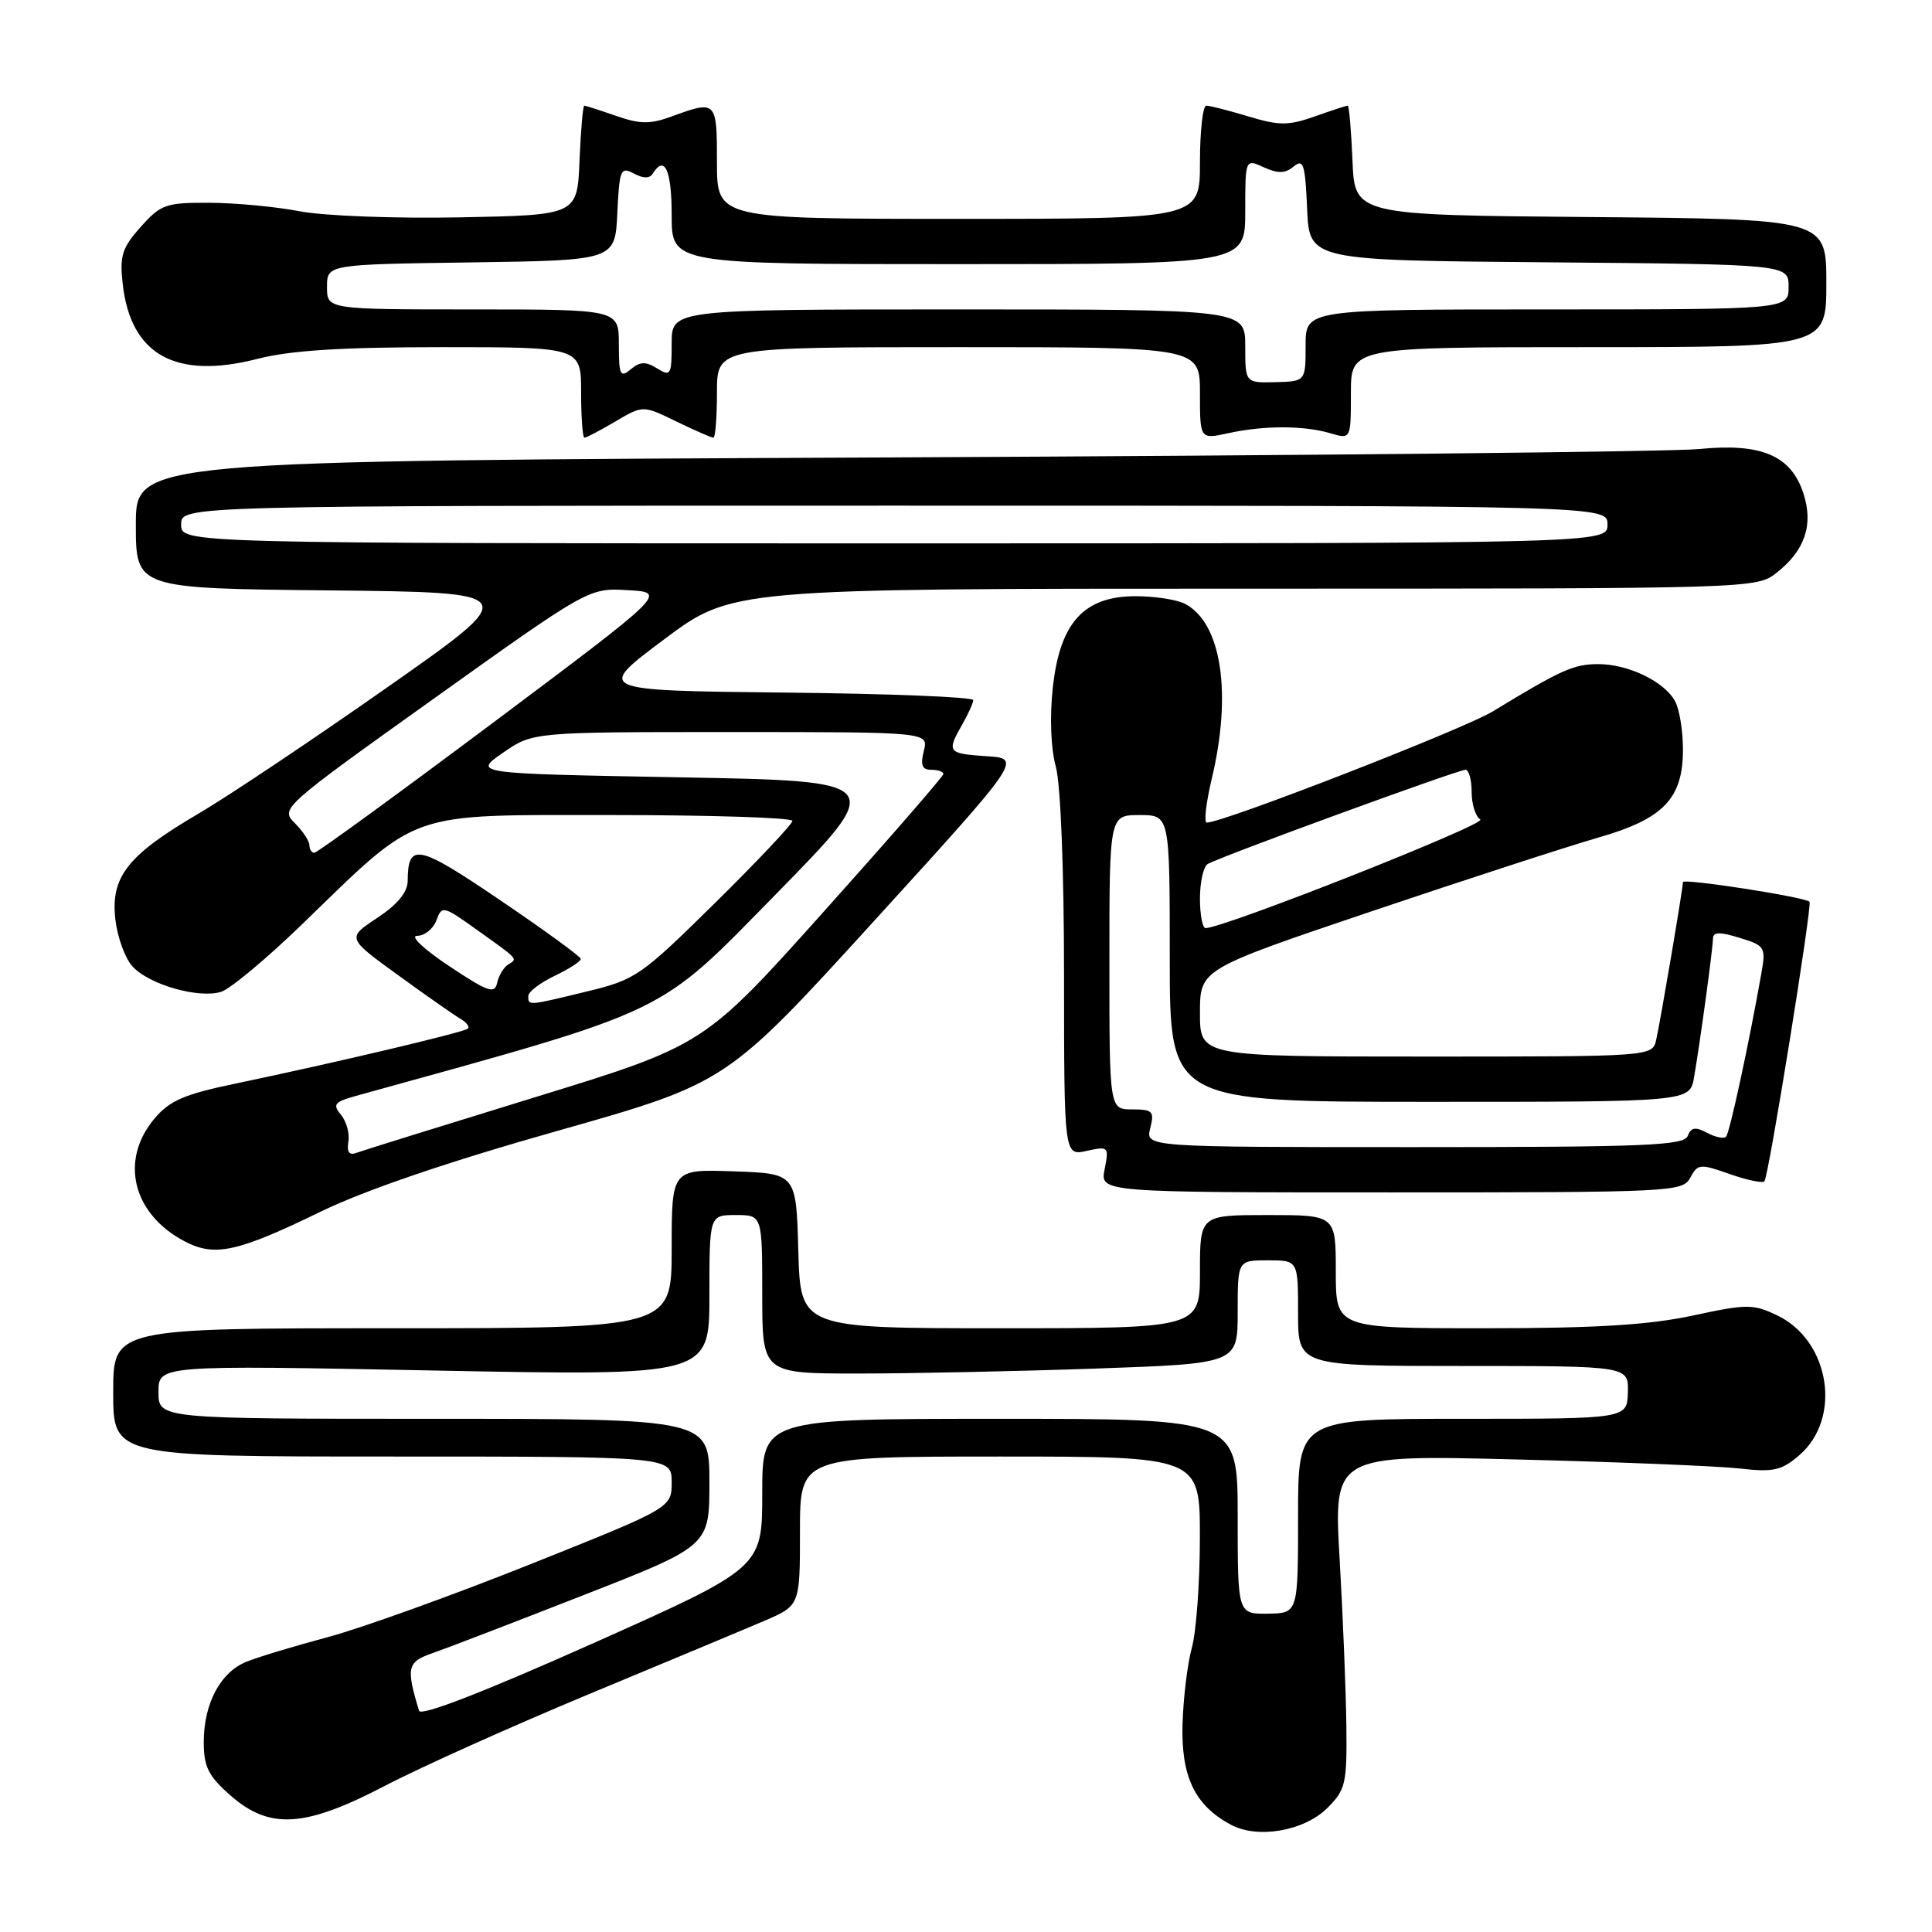 <?xml version="1.0" encoding="UTF-8" standalone="no"?>
<!DOCTYPE svg PUBLIC "-//W3C//DTD SVG 1.1//EN" "http://www.w3.org/Graphics/SVG/1.1/DTD/svg11.dtd" >
<svg xmlns="http://www.w3.org/2000/svg" xmlns:xlink="http://www.w3.org/1999/xlink" version="1.1" viewBox="0 0 256 256">
 <g >
 <path fill="currentColor"
d=" M 175.90 239.55 C 178.30 237.16 178.49 236.32 178.40 228.73 C 178.35 224.20 177.95 214.26 177.51 206.63 C 176.71 192.77 176.71 192.77 201.10 193.39 C 214.52 193.72 227.79 194.27 230.59 194.59 C 234.98 195.09 236.07 194.85 238.41 192.83 C 244.11 187.93 242.48 177.63 235.48 174.29 C 232.29 172.77 231.48 172.77 224.25 174.33 C 218.45 175.57 211.41 176.00 196.73 176.00 C 177.00 176.00 177.00 176.00 177.00 168.50 C 177.00 161.00 177.00 161.00 168.00 161.00 C 159.00 161.00 159.00 161.00 159.00 168.50 C 159.00 176.00 159.00 176.00 132.53 176.00 C 106.07 176.00 106.07 176.00 105.78 165.75 C 105.50 155.50 105.50 155.50 97.25 155.21 C 89.00 154.92 89.00 154.92 89.00 165.46 C 89.00 176.00 89.00 176.00 52.00 176.00 C 15.00 176.00 15.00 176.00 15.00 184.50 C 15.00 193.00 15.00 193.00 52.00 193.00 C 89.00 193.00 89.00 193.00 89.00 196.40 C 89.00 199.79 89.00 199.79 70.25 207.28 C 59.94 211.40 47.90 215.73 43.50 216.91 C 39.10 218.09 34.24 219.55 32.70 220.17 C 29.21 221.56 27.00 225.70 27.00 230.85 C 27.00 234.11 27.61 235.33 30.53 237.90 C 35.74 242.47 40.38 242.18 51.07 236.60 C 55.70 234.18 67.83 228.73 78.00 224.50 C 88.17 220.27 98.64 215.90 101.25 214.78 C 106.00 212.75 106.00 212.75 106.00 202.88 C 106.00 193.00 106.00 193.00 132.50 193.00 C 159.00 193.00 159.00 193.00 158.99 203.75 C 158.99 209.66 158.51 216.22 157.93 218.32 C 157.35 220.41 156.79 225.00 156.69 228.50 C 156.50 235.44 158.33 239.23 163.10 241.79 C 166.65 243.70 172.84 242.62 175.90 239.55 Z  M 42.45 160.57 C 48.33 157.71 59.34 153.95 73.89 149.84 C 96.27 143.50 96.27 143.50 115.85 122.00 C 135.43 100.50 135.43 100.50 130.71 100.20 C 125.56 99.86 125.41 99.66 127.50 96.00 C 128.29 94.62 128.95 93.17 128.96 92.77 C 128.98 92.36 117.74 91.91 103.97 91.77 C 78.94 91.50 78.94 91.50 87.96 84.75 C 96.97 78.00 96.97 78.00 164.85 78.00 C 232.61 78.00 232.74 78.00 235.44 75.87 C 239.18 72.92 240.32 69.51 238.95 65.34 C 237.30 60.34 233.37 58.68 225.14 59.50 C 221.49 59.86 173.39 60.36 118.25 60.61 C 18.00 61.06 18.00 61.06 18.00 69.51 C 18.00 77.97 18.00 77.97 43.62 78.23 C 69.24 78.50 69.24 78.50 51.37 91.04 C 41.54 97.94 30.27 105.48 26.32 107.80 C 16.90 113.32 14.66 116.17 15.28 121.79 C 15.55 124.15 16.56 126.96 17.54 128.04 C 19.72 130.46 26.32 132.35 29.30 131.42 C 30.51 131.04 35.33 127.02 40.00 122.50 C 55.77 107.23 53.58 108.00 81.15 108.00 C 94.27 108.00 105.00 108.35 105.00 108.77 C 105.00 109.19 100.39 114.08 94.75 119.64 C 84.92 129.33 84.23 129.81 77.79 131.37 C 69.88 133.29 70.00 133.28 70.00 131.98 C 70.00 131.42 71.58 130.22 73.50 129.30 C 75.42 128.38 76.98 127.38 76.96 127.06 C 76.94 126.75 72.12 123.24 66.26 119.27 C 55.34 111.86 54.05 111.59 54.02 116.74 C 54.01 118.23 52.66 119.86 49.98 121.63 C 45.96 124.29 45.96 124.29 52.73 129.20 C 56.45 131.90 60.17 134.51 60.99 134.98 C 61.81 135.46 62.26 136.05 61.99 136.30 C 61.46 136.79 44.41 140.82 31.21 143.58 C 24.42 144.99 22.48 145.83 20.46 148.23 C 15.81 153.76 17.58 160.90 24.50 164.50 C 28.45 166.57 31.47 165.91 42.45 160.57 Z  M 223.97 156.05 C 224.96 154.21 225.27 154.18 229.17 155.56 C 231.45 156.36 233.53 156.80 233.79 156.54 C 234.34 155.99 240.17 119.82 239.77 119.48 C 238.99 118.83 223.00 116.36 223.00 116.88 C 222.99 117.77 220.06 135.06 219.46 137.75 C 218.96 140.00 218.96 140.00 188.98 140.00 C 159.00 140.00 159.00 140.00 159.00 134.22 C 159.00 128.43 159.00 128.43 181.75 120.75 C 194.26 116.53 207.74 112.15 211.70 111.01 C 220.43 108.51 223.00 105.84 223.00 99.30 C 223.00 96.86 222.54 94.00 221.97 92.94 C 220.56 90.32 215.79 88.00 211.78 88.00 C 208.53 88.00 206.90 88.73 197.81 94.26 C 193.96 96.61 162.10 109.00 159.91 109.00 C 159.51 109.00 159.80 106.41 160.55 103.25 C 163.27 91.90 161.87 82.60 157.06 80.03 C 156.00 79.46 153.04 79.00 150.49 79.00 C 143.60 79.00 140.43 82.51 139.50 91.14 C 139.08 95.03 139.24 99.21 139.90 101.57 C 140.54 103.90 140.99 115.20 140.99 129.33 C 141.00 153.16 141.00 153.16 143.99 152.50 C 146.89 151.86 146.96 151.94 146.37 154.92 C 145.75 158.00 145.75 158.00 184.34 158.00 C 221.59 158.00 222.97 157.93 223.97 156.05 Z  M 81.54 55.85 C 85.19 53.69 85.19 53.69 89.62 55.85 C 92.06 57.03 94.27 58.00 94.53 58.00 C 94.79 58.00 95.00 55.30 95.00 52.00 C 95.00 46.00 95.00 46.00 127.00 46.00 C 159.00 46.00 159.00 46.00 159.00 52.11 C 159.00 58.22 159.00 58.22 162.75 57.40 C 167.51 56.36 172.73 56.37 176.25 57.40 C 179.00 58.22 179.00 58.22 179.00 52.11 C 179.00 46.00 179.00 46.00 210.50 46.00 C 242.00 46.00 242.00 46.00 242.00 37.51 C 242.00 29.03 242.00 29.03 210.75 28.76 C 179.50 28.50 179.50 28.50 179.21 21.25 C 179.04 17.26 178.76 14.00 178.58 14.00 C 178.40 14.00 176.43 14.64 174.21 15.43 C 170.71 16.66 169.53 16.66 165.42 15.43 C 162.82 14.64 160.30 14.00 159.84 14.00 C 159.38 14.00 159.00 17.38 159.00 21.50 C 159.00 29.00 159.00 29.00 127.00 29.00 C 95.00 29.00 95.00 29.00 95.00 21.50 C 95.00 13.32 94.94 13.26 89.00 15.43 C 86.13 16.48 84.80 16.46 81.62 15.35 C 79.49 14.61 77.60 14.00 77.42 14.00 C 77.24 14.00 76.96 17.26 76.79 21.25 C 76.50 28.50 76.50 28.50 61.00 28.80 C 52.40 28.97 42.94 28.61 39.74 28.00 C 36.57 27.39 31.18 26.88 27.76 26.87 C 21.99 26.84 21.32 27.07 18.65 30.06 C 16.17 32.84 15.84 33.89 16.26 37.63 C 17.32 47.03 23.26 50.33 34.12 47.55 C 38.50 46.43 45.22 46.00 58.58 46.00 C 77.00 46.00 77.00 46.00 77.00 52.00 C 77.00 55.30 77.20 58.00 77.44 58.00 C 77.69 58.00 79.53 57.03 81.54 55.85 Z  M 55.53 226.69 C 53.79 220.97 53.96 220.21 57.26 219.07 C 59.04 218.45 68.04 215.00 77.25 211.39 C 94.00 204.84 94.00 204.84 94.00 196.42 C 94.00 188.00 94.00 188.00 57.50 188.00 C 21.00 188.00 21.00 188.00 21.00 184.45 C 21.00 180.89 21.00 180.89 57.50 181.60 C 94.00 182.31 94.00 182.31 94.00 171.66 C 94.00 161.00 94.00 161.00 97.50 161.00 C 101.00 161.00 101.00 161.00 101.00 171.50 C 101.00 182.00 101.00 182.00 113.75 182.00 C 120.76 182.00 134.94 181.70 145.25 181.34 C 164.00 180.68 164.00 180.68 164.00 173.84 C 164.00 167.00 164.00 167.00 168.00 167.00 C 172.00 167.00 172.00 167.00 172.00 174.00 C 172.00 181.00 172.00 181.00 193.90 181.00 C 215.80 181.00 215.80 181.00 215.70 184.50 C 215.60 188.00 215.60 188.00 193.80 188.00 C 172.00 188.00 172.00 188.00 172.00 200.88 C 172.00 213.76 172.00 213.76 168.00 213.82 C 164.00 213.87 164.00 213.87 164.00 200.94 C 164.00 188.00 164.00 188.00 132.50 188.00 C 101.00 188.00 101.00 188.00 101.00 197.87 C 101.00 207.74 101.00 207.74 78.44 217.81 C 64.10 224.21 55.76 227.44 55.53 226.69 Z  M 46.16 151.29 C 46.35 150.20 45.91 148.59 45.18 147.72 C 44.04 146.34 44.30 146.01 47.18 145.21 C 89.20 133.58 86.93 134.67 102.79 118.51 C 117.50 103.50 117.50 103.50 90.08 103.00 C 62.67 102.50 62.67 102.50 66.64 99.75 C 70.61 97.00 70.61 97.00 96.82 97.00 C 123.04 97.00 123.04 97.00 122.41 99.50 C 121.94 101.39 122.18 102.00 123.39 102.00 C 124.28 102.00 125.00 102.25 125.00 102.56 C 125.00 102.87 117.86 111.08 109.14 120.81 C 93.29 138.50 93.29 138.50 70.89 145.39 C 58.58 149.18 47.90 152.50 47.16 152.78 C 46.27 153.11 45.94 152.62 46.16 151.29 Z  M 59.50 128.00 C 56.10 125.74 54.27 124.00 55.28 124.00 C 56.26 124.00 57.40 123.08 57.82 121.96 C 58.55 119.98 58.73 120.02 63.04 123.10 C 68.83 127.23 68.61 127.00 67.34 127.80 C 66.73 128.19 66.07 129.29 65.87 130.25 C 65.55 131.75 64.62 131.42 59.50 128.00 Z  M 41.00 112.00 C 41.00 111.45 40.13 110.13 39.06 109.06 C 37.14 107.14 37.32 106.97 57.57 92.51 C 78.03 77.90 78.03 77.90 83.21 78.20 C 88.38 78.50 88.38 78.50 65.35 95.75 C 52.67 105.24 42.01 113.00 41.65 113.00 C 41.29 113.00 41.00 112.55 41.00 112.00 Z  M 24.00 69.50 C 24.00 67.00 24.00 67.00 118.50 67.00 C 213.00 67.00 213.00 67.00 213.00 69.50 C 213.00 72.00 213.00 72.00 118.50 72.00 C 24.00 72.00 24.00 72.00 24.00 69.50 Z  M 152.41 149.50 C 152.98 147.25 152.74 147.00 150.02 147.00 C 147.00 147.00 147.00 147.00 147.00 127.50 C 147.00 108.00 147.00 108.00 151.00 108.00 C 155.00 108.00 155.00 108.00 155.00 127.00 C 155.00 146.00 155.00 146.00 189.45 146.00 C 223.91 146.00 223.91 146.00 224.47 142.75 C 225.26 138.20 226.96 125.74 226.98 124.34 C 226.99 123.48 227.90 123.46 230.51 124.27 C 233.86 125.29 234.00 125.51 233.40 128.92 C 231.74 138.32 229.18 150.15 228.71 150.63 C 228.41 150.92 227.28 150.68 226.19 150.10 C 224.65 149.28 224.07 149.37 223.63 150.52 C 223.14 151.79 217.98 152.00 187.42 152.00 C 151.78 152.00 151.78 152.00 152.41 149.50 Z  M 159.00 119.06 C 159.00 116.89 159.46 114.83 160.02 114.49 C 161.47 113.59 193.18 102.00 194.18 102.00 C 194.63 102.00 195.00 103.32 195.00 104.94 C 195.00 106.56 195.52 108.20 196.15 108.59 C 197.09 109.17 162.29 122.93 159.75 122.98 C 159.34 122.99 159.00 121.23 159.00 119.06 Z  M 165.00 45.87 C 165.00 41.00 165.00 41.00 127.00 41.00 C 89.00 41.00 89.00 41.00 89.00 45.51 C 89.00 49.70 88.87 49.93 87.08 48.82 C 85.57 47.88 84.83 47.90 83.58 48.93 C 82.18 50.10 82.00 49.72 82.00 45.62 C 82.00 41.00 82.00 41.00 62.67 41.00 C 43.33 41.00 43.33 41.00 43.33 38.02 C 43.33 35.04 43.33 35.04 62.42 34.77 C 81.50 34.50 81.50 34.50 81.80 28.24 C 82.07 22.45 82.24 22.06 83.99 22.99 C 85.25 23.67 86.08 23.67 86.50 23.00 C 88.06 20.47 89.00 22.54 89.00 28.50 C 89.00 35.00 89.00 35.00 127.00 35.00 C 165.00 35.00 165.00 35.00 165.00 28.02 C 165.00 21.04 165.00 21.04 167.47 22.17 C 169.34 23.02 170.30 23.00 171.42 22.06 C 172.70 21.00 172.95 21.76 173.20 27.67 C 173.50 34.50 173.50 34.50 205.25 34.76 C 237.00 35.03 237.00 35.03 237.00 38.01 C 237.00 41.00 237.00 41.00 205.00 41.00 C 173.00 41.00 173.00 41.00 173.00 45.77 C 173.00 50.53 173.00 50.53 169.00 50.64 C 165.00 50.74 165.00 50.74 165.00 45.87 Z "/>
</g>
</svg>